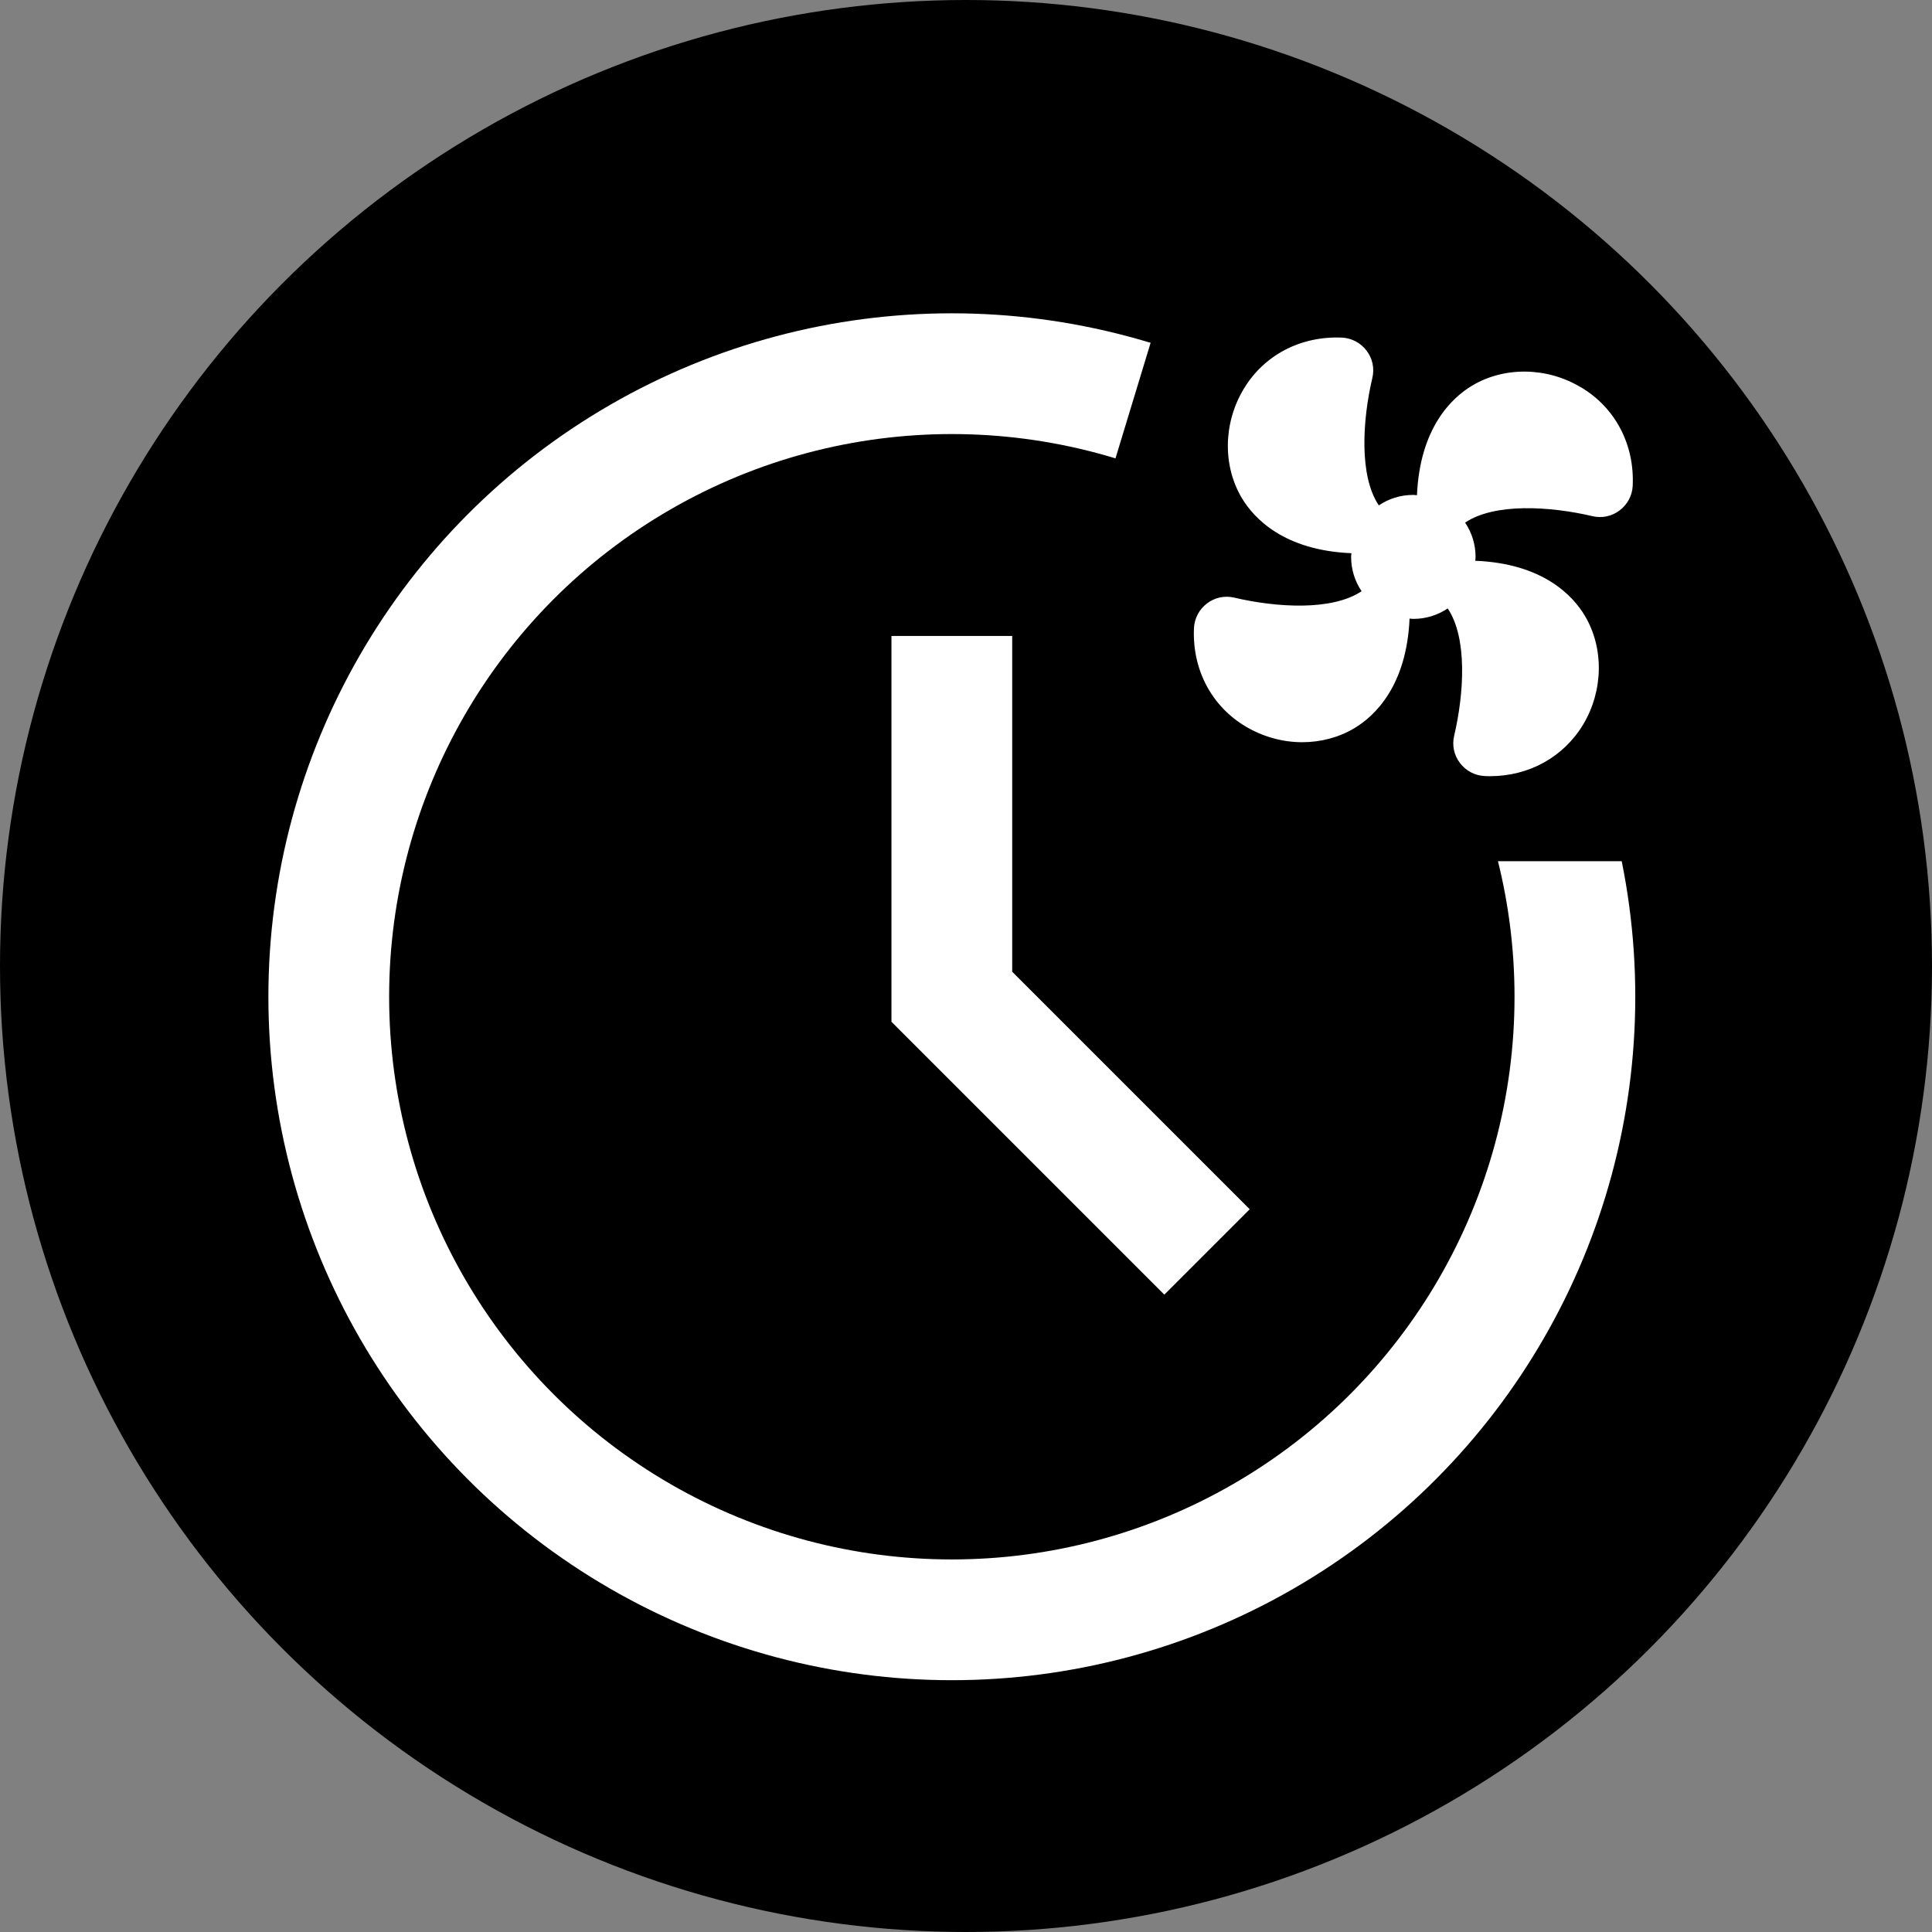 <?xml version="1.0" encoding="UTF-8"?><svg id="uuid-7b41b75a-5d98-4097-9b5e-a5efbb11cce3" xmlns="http://www.w3.org/2000/svg" width="12" height="12" viewBox="0 0 12 12"><rect x="0" y="0" width="12" height="12" fill="#808080" stroke="none"/><circle cx="6" cy="6" r="6" style="fill:#000001; stroke-width:0px;"/><circle cx="5.912" cy="6.191" r="3.87" style="fill:none; stroke:#fff; stroke-miterlimit:10; stroke-width:.75px;"/><path d="m9.073,5.349h1.385l-.099-2.147c-.037-.792-.665-1.43-1.456-1.477l-1.604-.097-1.387,4.563,3.162-.842Z" style="fill:#000001; stroke-width:0px;"/><polyline points="7.497 7.776 5.912 6.191 5.912 3.95" style="fill:none; fill-rule:evenodd; stroke:#fff; stroke-miterlimit:10; stroke-width:.75px;"/><path d="m9.818,2.405c-.21-.126-.475-.129-.674-.01-.126.075-.325.262-.343.681-.008-.001-.016-.002-.024-.002-.079,0-.152.024-.213.065-.123-.183-.102-.528-.04-.792.014-.059.001-.121-.036-.169-.036-.048-.092-.078-.152-.081-.258-.011-.486.108-.613.322-.125.21-.129.474-.01.674.075.126.262.326.681.343-.001.008-.002.015-.002.023,0,.079.024.152.065.213-.183.123-.527.102-.791.04-.059-.014-.121-.001-.169.036-.048.036-.078.092-.081.152-.012.257.108.486.322.613.108.064.23.097.35.097.114,0,.227-.029.324-.087.126-.075.325-.262.343-.681.008.001.016.002.024.002.079,0,.152-.024.213-.065.123.183.102.527.04.791-.014.059-.001.121.036.169.036.048.092.078.152.081.012.001.023.001.035.001.242,0,.457-.119.579-.322.125-.21.129-.474.01-.674-.075-.126-.261-.325-.681-.342.001-.008.002-.016.002-.024,0-.079-.024-.152-.065-.213.183-.123.527-.102.791-.04.059.014.121.001.169-.036.048-.036.078-.092.081-.152.012-.257-.108-.486-.322-.613Z" style="fill:#fff; stroke-width:0px;"/></svg>